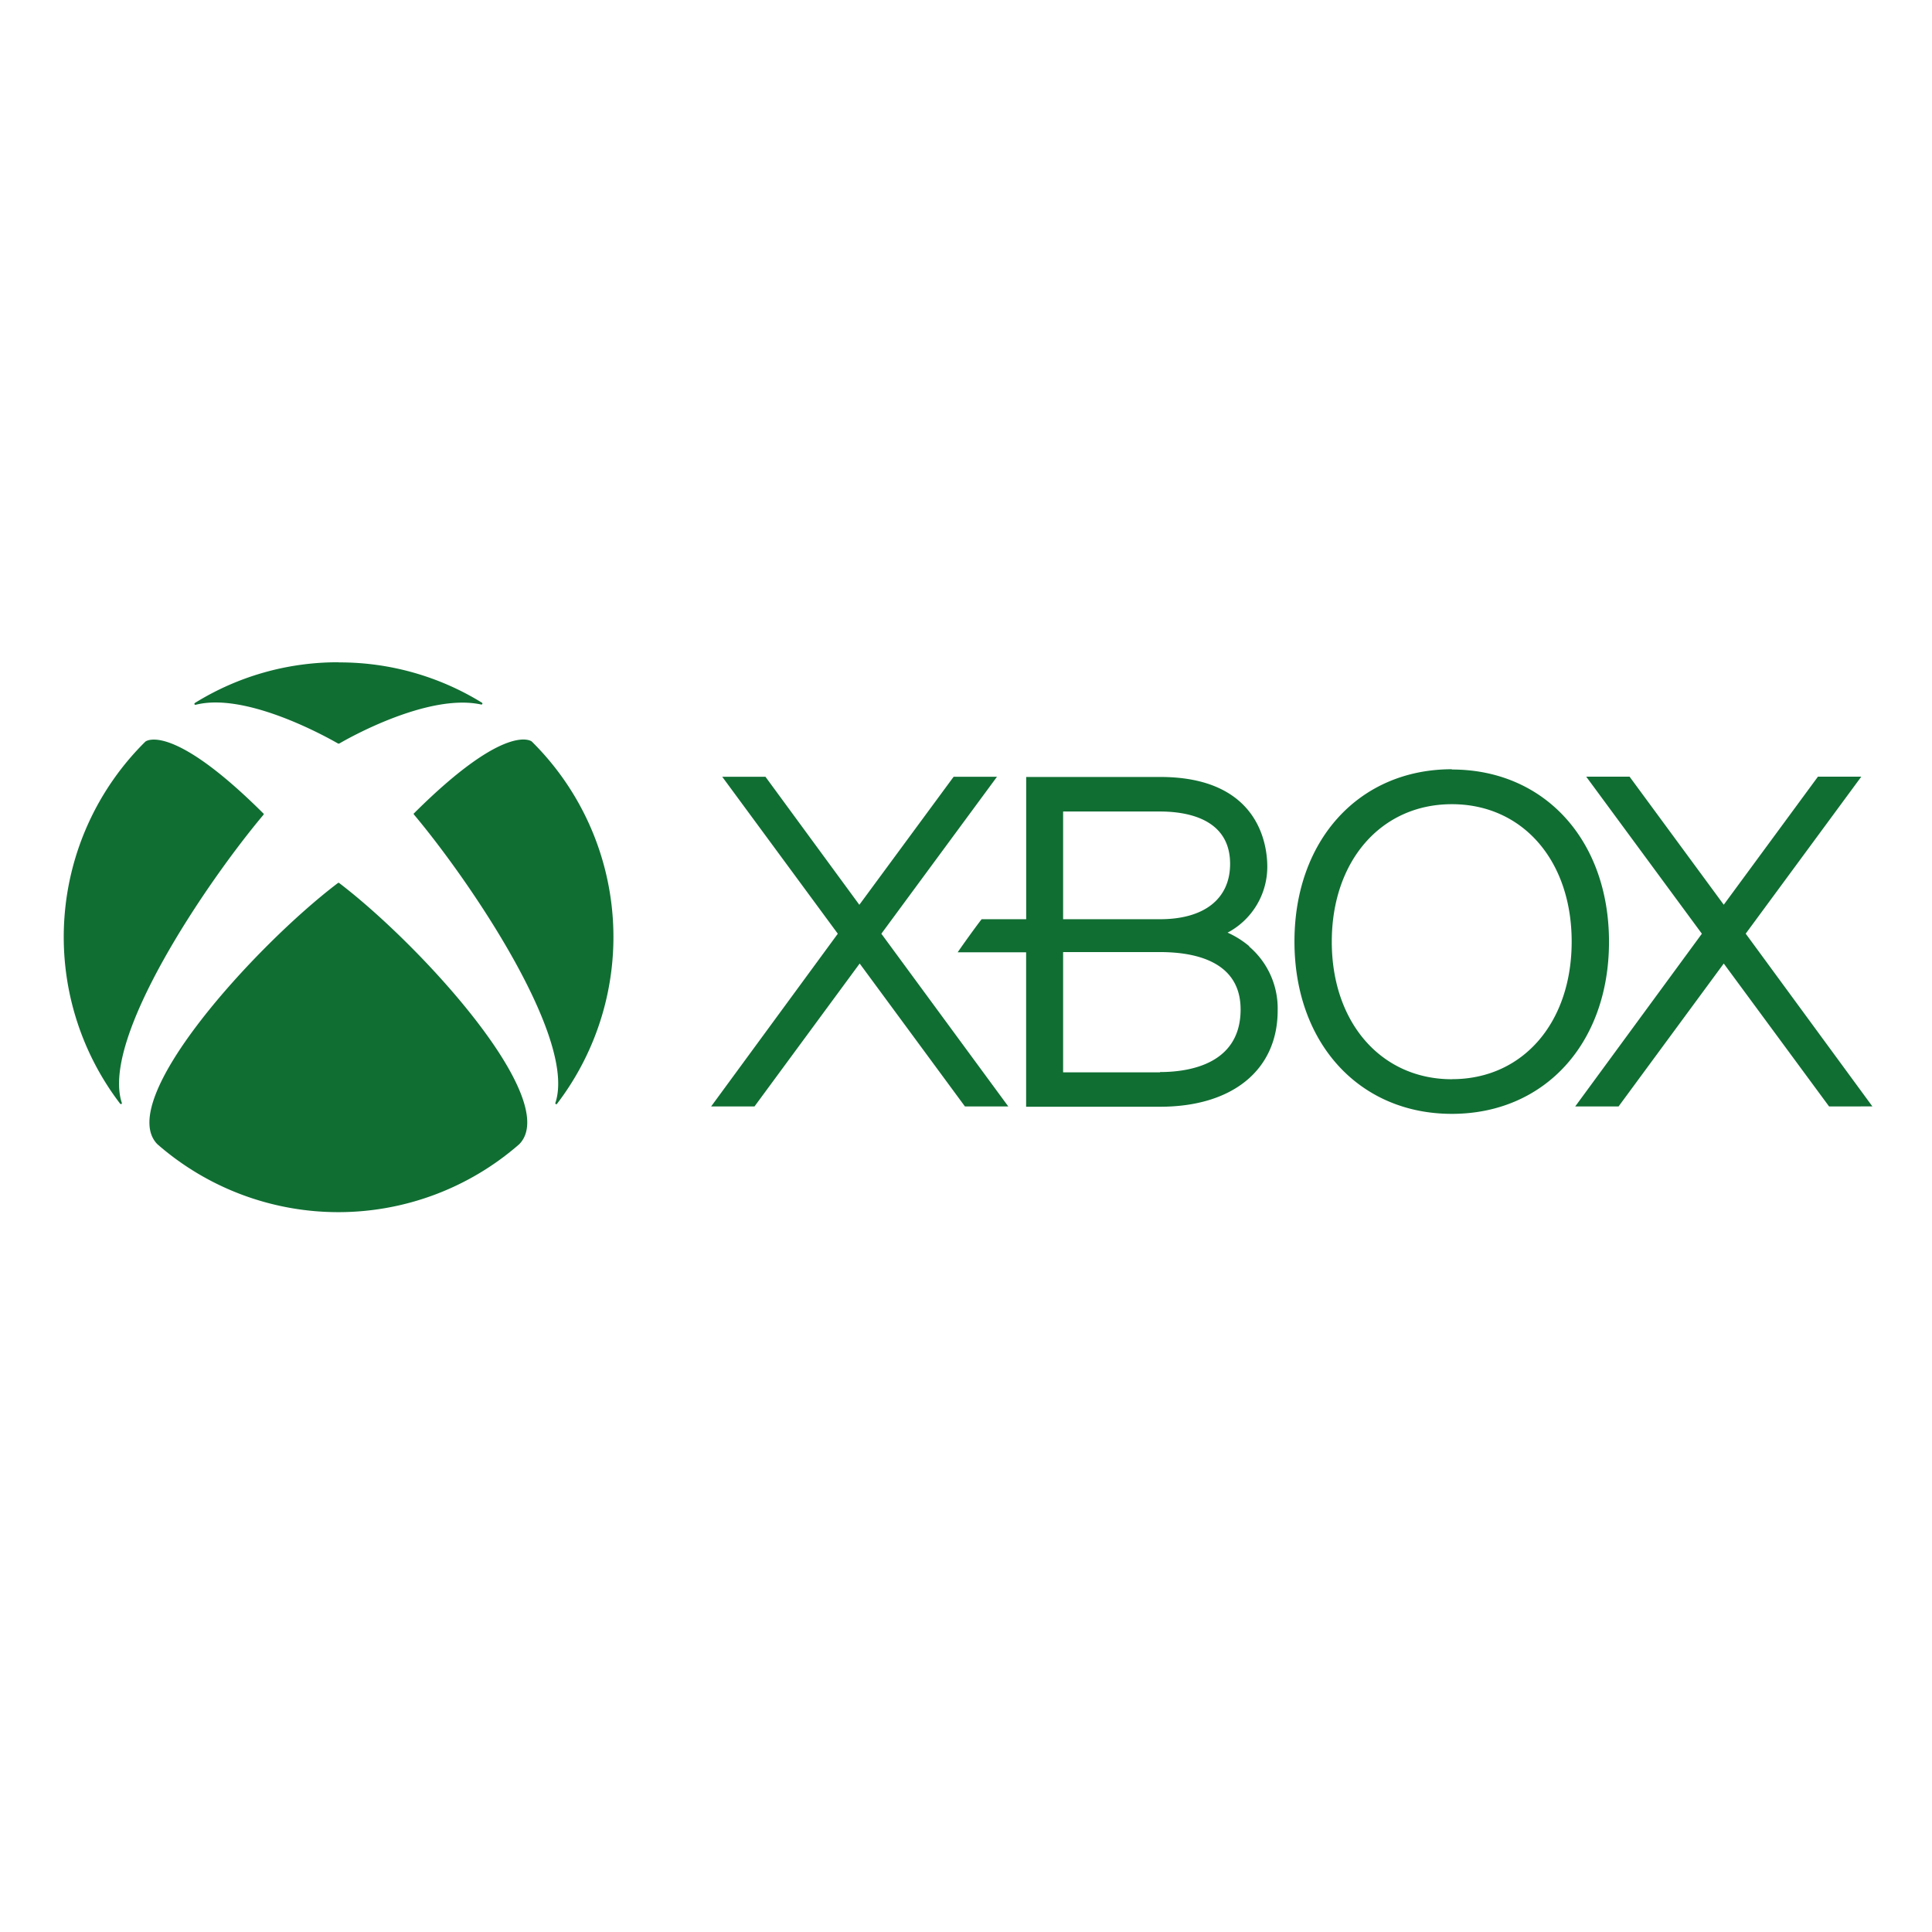 <?xml version="1.0" encoding="UTF-8"?> <svg xmlns="http://www.w3.org/2000/svg" viewBox="0 0 285.19 285.19"><style><![CDATA[.A{fill:#106e33}]]></style><path class="A" d="M270 163.33l-15.55-21.1-15.53 21.1h-6.4l18.7-25.5-17.07-23.18h6.4l13.9 18.9 13.9-18.9h6.4l-17.06 23.17 18.7 25.5zm-121.16 0l-18.74-25.5 17.07-23.17h-6.4l-13.92 18.9-13.86-18.9h-6.38l17.06 23.17-18.7 25.5h6.4l15.53-21.1 15.54 21.1zm35.56-23.66a13.6 13.6 0 0 0-3.19-2 11 11 0 0 0 5.86-9.74c0-3.12-1.15-13.24-15.83-13.24h-19.76v21h-6.58c-.86 1.1-2.8 3.8-3.53 4.88h10.1v22.8h19.77c10.7 0 17.36-5.44 17.36-14.2a12 12 0 0 0-4.21-9.45m-27.46-19.93h14.3c3.87 0 10.35 1 10.35 7.73 0 5.12-3.77 8.17-10.35 8.17h-14.3v-15.9zm14.3 38.5h-14.3v-17.75h14.3c5.43 0 11.9 1.5 11.9 8.47 0 8-7.46 9.24-11.9 9.24m43.08-44.7c-13.68 0-23.23 10.45-23.23 25.43s9.55 25.44 23.23 25.44 23.2-10.4 23.2-25.4-9.53-25.43-23.2-25.43m0 45.72c-10.42 0-17.72-8.35-17.72-20.3s7.3-20.3 17.72-20.3S232 127 232 139s-7.25 20.3-17.65 20.3M21.48 109.45a40.54 40.54 0 0 0-3.77 53.44.17.17 0 0 0 .21.07c.08 0 .08-.13.05-.2-3.1-9.56 12.72-32.74 20.9-42.46 0 0 .06-.07.06-.12a.17.17 0 0 0-.08-.13c-13.74-13.68-17.4-10.55-17.36-10.6m57 0a40.57 40.57 0 0 1 3.77 53.44.15.15 0 1 1-.26-.14c3.1-9.56-12.7-32.76-20.87-42.48a.2.2 0 0 1-.06-.12.14.14 0 0 1 .08-.13c13.74-13.68 17.38-10.53 17.34-10.57M50 97.78a40 40 0 0 1 21.13 5.94.15.15 0 0 1 .07.2.17.17 0 0 1-.2.07c-7.85-1.7-19.8 5.1-20.92 5.77a.11.11 0 0 1-.08 0 .12.12 0 0 1-.09 0c-3-1.72-14-7.5-21-5.73a.16.16 0 0 1-.2-.07.16.16 0 0 1 .07-.2 40 40 0 0 1 21.2-6m0 32.54a.21.21 0 0 1 .12.07c12.12 9.25 32.9 32.07 26.55 38.53a40.58 40.58 0 0 1-53.42 0c-6.33-6.46 14.45-29.28 26.58-38.5a.23.23 0 0 1 .14-.07"></path></svg> 